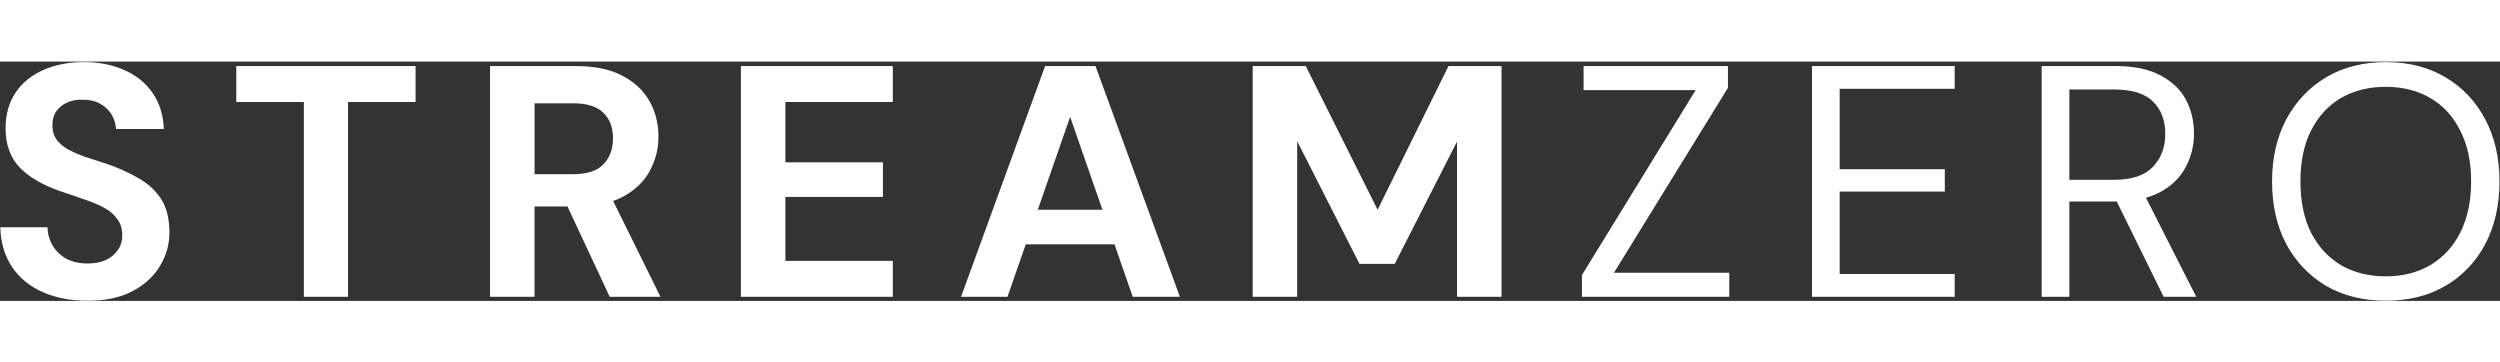 <svg version="1.2" xmlns="http://www.w3.org/2000/svg" viewBox="0 0 6675 639" width="200" height="29"><rect x="0" y="0" width="6675" height="639" fill="#333333" stroke="none"/><style>.a{fill:#fff}</style><path class="a" d="m234 638.6q-66.8 0-119.6-22.9-52-22.9-81.9-66.9-29.9-44-31.7-106.5h125.9q0.9 27.3 14.1 49.3 13.2 22 36.9 35.2 23.8 12.3 56.3 12.3 27.3 0 47.6-8.8 21.1-9.7 32.5-26.4 12.3-16.7 12.3-39.6 0-27.3-14-44.9-13.2-18.4-36.1-29.9-22.9-12.3-52.8-22-29.1-10.5-61.6-21.1-71.3-24.6-109.1-63.4-37.9-39.6-37.9-104.7 0-55.4 26.4-95 26.4-39.6 73.9-60.7 47.6-21.2 108.3-21.2 62.5 0 110 22 47.5 21.2 74.8 61.6 27.3 40.5 29 95.1h-127.6q-0.9-20.3-11.4-37.9-10.6-18.4-29.9-29-19.4-11.4-46.7-11.4-22.9-0.9-41.3 7-18.5 7.9-30 23.8-10.5 14.9-10.5 37.8 0 22 10.5 37 10.6 14.9 30 26.4 19.3 10.5 45.7 20.2 26.4 8.8 57.2 18.5 46.7 15.8 84.5 37.8 38.7 21.1 61.6 55.5 22.9 34.3 22.9 90.6 0 48.4-25.5 89.8-24.7 41.3-73.1 66.8-48.4 25.6-119.7 25.6zm695.2-10.6h-117.9v-520.1h-180.4v-95.9h478.7v95.9h-180.4zm498 0h-118.8v-616h230.6q73.9 0 122.3 25.5 49.3 25.6 73.1 68.7 23.7 42.2 23.7 94.1 0 49.3-23.7 92.4-22.9 42.3-72.2 68.7-48.4 25.5-125 25.5h-110zm336.2 0h-135.5l-126.7-271h128.4zm-336.1-516.6v189.2h103.8q54.6 0 80.1-26.4 25.5-26.4 25.5-69.5 0-43.1-25.5-67.8-25.5-25.5-80.1-25.5zm956.5 516.6h-405.6v-616h405.6v95.9h-286.8v161h260.4v92.4h-260.4v170.7h286.8zm306.2 0h-124l224.4-616h134.6l225.3 616h-125.9l-167.2-480.4zm351.2-140h-375.8l30.8-92.4h314.2zm422.3 140h-118.8v-616h141.7l191.8 383.6 189.2-383.6h141.7v616h-118.8v-414.5l-166.3 326.5h-94.2l-166.3-327.4zm1153.7 0h-393.4v-58.1l303.6-493.7h-299.2v-64.2h385.4v58.1l-304.4 493.7h308zm601.8 0h-381v-616h381v60.7h-307.1v214.7h280.7v59.8h-280.7v220h307.1zm306.2 0h-73.9v-616h198.9q72.2 0 117.9 24.7 45.8 23.7 67.8 64.2 22 40.5 22 91.5 0 49.3-22.9 90.7-22 41.3-68.6 66-46.7 24.6-119.7 24.6h-121.5zm338.8 0h-87.1l-135.5-275.4h82.7zm-338.8-553.5v241.1h119.7q70.4 0 103-34.3 33.4-34.4 33.4-88 0-54.6-32.6-86.3-31.6-32.5-104.7-32.5zm844.8 564q-90.7 0-159.3-39.6-67.8-40.4-106.5-111.7-37.8-72.2-37.8-167.2 0-94.2 37.8-165.5 38.7-72.1 106.5-112.6 68.6-40.5 159.3-40.5 91.5 0 159.3 40.5 68.6 40.5 106.4 112.6 37.9 71.3 37.9 165.5 0 95-37.9 167.2-37.8 71.3-106.4 111.7-67.8 39.6-159.3 39.6zm0-65.1q67.7 0 118.8-29.9 51.9-30.8 80.1-87.1 29-57.2 29-136.4 0-79.2-29-135.5-28.2-57.2-80.1-87.2-51.1-29.9-118.8-29.9-67.8 0-119.7 29.9-51 30-80.1 87.2-28.1 56.3-28.1 135.5 0 79.2 28.1 136.4 29.1 56.3 80.1 87.1 51.9 29.9 119.7 29.9z"/></svg>